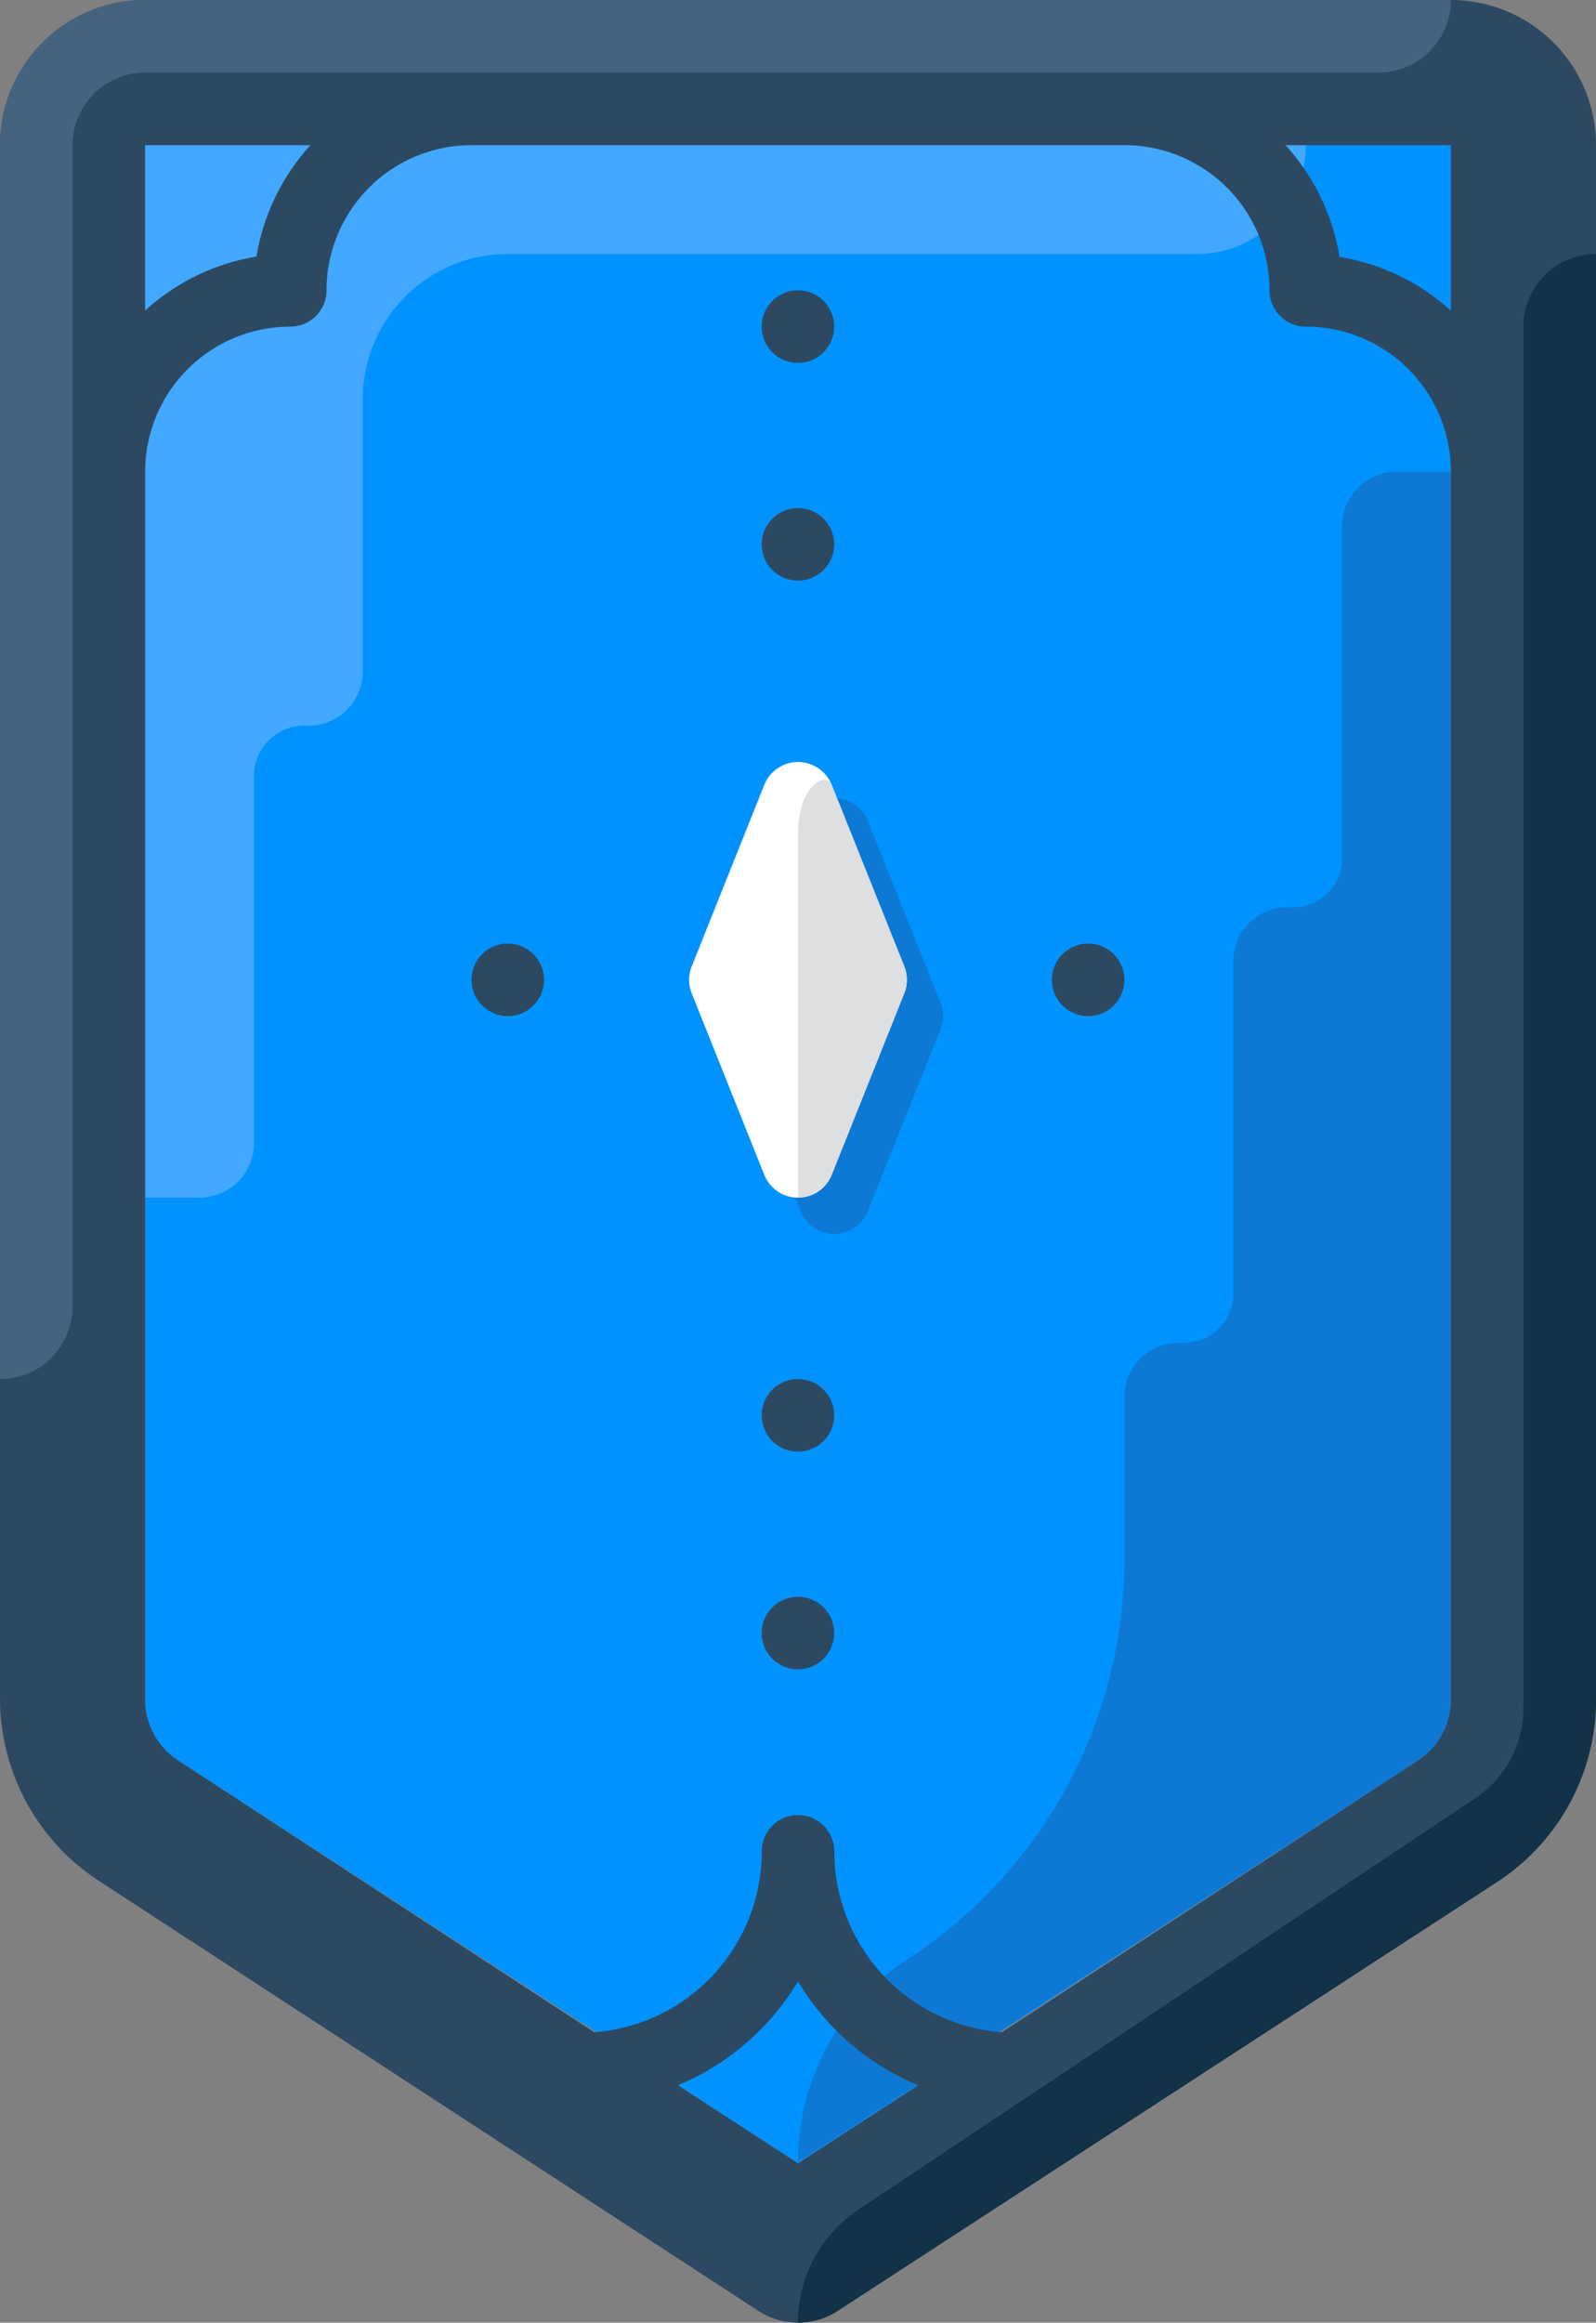 <svg xmlns="http://www.w3.org/2000/svg" viewBox="0 0 208.142 302.767"><rect x="0" y="0" width="208.142" height="302.767" fill="#808080" stroke="none"/><defs><style>.a{fill:#0093ff;}.b{fill:#0e79d5;}.c{fill:#43a8ff;}.d{fill:#fff;}.e{fill:#2d4961;}.f{fill:#dddfe1;}.g{fill:#44637f;}.h{fill:#123247;}</style></defs><path class="a" d="M116.312,242.553a9.459,9.459,0,0,1-4.3-7.947V32H282.3V234.606a9.458,9.458,0,0,1-4.3,7.947l-80.844,52.508Z" transform="translate(-93.085 -13.077)"/><path class="b" d="M334.055,103.995a7.1,7.1,0,0,0-7.1,7.1v43.284a6.383,6.383,0,0,1-6.386,6.386h-.71a7.048,7.048,0,0,0-7.1,7V211.14a6.383,6.383,0,0,1-6.386,6.386h-.662a7.1,7.1,0,0,0-7.143,7.048v21.334a62.067,62.067,0,0,1-28.383,52.035h0A31.514,31.514,0,0,0,256,324.34l80.844-52.367a9.455,9.455,0,0,0,4.3-7.143h0V103.995Z" transform="translate(-151.931 -42.499)"/><path class="c" d="M112.008,32V169.183h7.1a7.1,7.1,0,0,0,7.1-7.1h0V114.073a6.572,6.572,0,0,1,6.75-6.4c.085,0,.17,0,.251.009h0a7.1,7.1,0,0,0,7.19-7V65.112A18.923,18.923,0,0,1,159.312,46.19h89.879A14.191,14.191,0,0,0,263.382,32H112.008Z" transform="translate(-93.086 -13.076)"/><path class="b" d="M268.05,202.617l-9.461-23.652a4.731,4.731,0,0,0-8.8,0l-9.461,23.652a4.714,4.714,0,0,0,0,3.5l9.461,23.652a4.731,4.731,0,0,0,8.8,0l9.461-23.652A4.76,4.76,0,0,0,268.05,202.617Z" transform="translate(-145.388 -71.913)"/><path class="d" d="M260.05,194.617l-9.461-23.652a4.731,4.731,0,0,0-8.8,0l-9.461,23.652a4.714,4.714,0,0,0,0,3.5l9.461,23.652a4.731,4.731,0,0,0,8.8,0l9.461-23.652A4.757,4.757,0,0,0,260.05,194.617Z" transform="translate(-142.119 -68.644)"/><g transform="translate(0)"><circle class="e" cx="4.731" cy="4.731" r="4.731" transform="translate(99.331 208.141)"/><circle class="e" cx="4.731" cy="4.731" r="4.731" transform="translate(99.331 66.226)"/><circle class="e" cx="4.731" cy="4.731" r="4.731" transform="translate(137.175 122.992)"/><circle class="e" cx="4.731" cy="4.731" r="4.731" transform="translate(61.487 122.992)"/><circle class="e" cx="4.731" cy="4.731" r="4.731" transform="translate(99.331 37.844)"/><circle class="e" cx="4.731" cy="4.731" r="4.731" transform="translate(99.331 179.758)"/><path class="e" d="M269.228,0H98.931A18.923,18.923,0,0,0,80.009,18.922V221.529a28.376,28.376,0,0,0,12.914,23.652l86,56.057a9.457,9.457,0,0,0,10.312,0l86-55.915a28.377,28.377,0,0,0,12.914-23.652V18.922A18.922,18.922,0,0,0,269.228,0Zm0,40.493a28.36,28.36,0,0,0-14.523-7,28.367,28.367,0,0,0-7.048-14.57h21.571ZM120.5,18.922a28.4,28.4,0,0,0-7.048,14.523,28.4,28.4,0,0,0-14.523,7.048V18.922ZM184.08,281.984l-15.658-10.17a33.1,33.1,0,0,0,15.658-13.529,33.1,33.1,0,0,0,15.658,13.529Zm85.149-60.456a9.458,9.458,0,0,1-4.3,7.947l-54.259,35.431a23.649,23.649,0,0,1-21.855-23.652,4.731,4.731,0,0,0-9.461,0,23.649,23.649,0,0,1-21.855,23.652l-54.259-35.431a9.459,9.459,0,0,1-4.3-7.947V61.5a18.922,18.922,0,0,1,18.922-18.922,4.732,4.732,0,0,0,4.731-4.731A18.923,18.923,0,0,1,141.5,18.922h85.149a18.923,18.923,0,0,1,18.922,18.922,4.732,4.732,0,0,0,4.731,4.731A18.923,18.923,0,0,1,269.228,61.5V221.528Z" transform="translate(-80.009)"/></g><path class="f" d="M260.4,223.383l9.461-23.652a4.713,4.713,0,0,0,0-3.5L260.4,172.577c-.71-1.8-4.4,0-4.4,6.48v47.3A4.736,4.736,0,0,0,260.4,223.383Z" transform="translate(-151.93 -70.257)"/><path class="g" d="M80.009,18.923V179.759h0A9.458,9.458,0,0,0,89.47,170.3V18.923a9.458,9.458,0,0,1,9.461-9.461H259.767A9.458,9.458,0,0,0,269.228,0H98.931A18.919,18.919,0,0,0,80.009,18.923Z" transform="translate(-80.009 0)"/><path class="h" d="M347.158,268.207a28.377,28.377,0,0,0,12.914-23.652V56h0a9.458,9.458,0,0,0-9.461,9.461V245.5a14.2,14.2,0,0,1-6.339,11.826l-80.419,53.6A17.686,17.686,0,0,0,256,325.635h0a9.448,9.448,0,0,0,5.156-1.514Z" transform="translate(-151.93 -22.884)"/></svg>